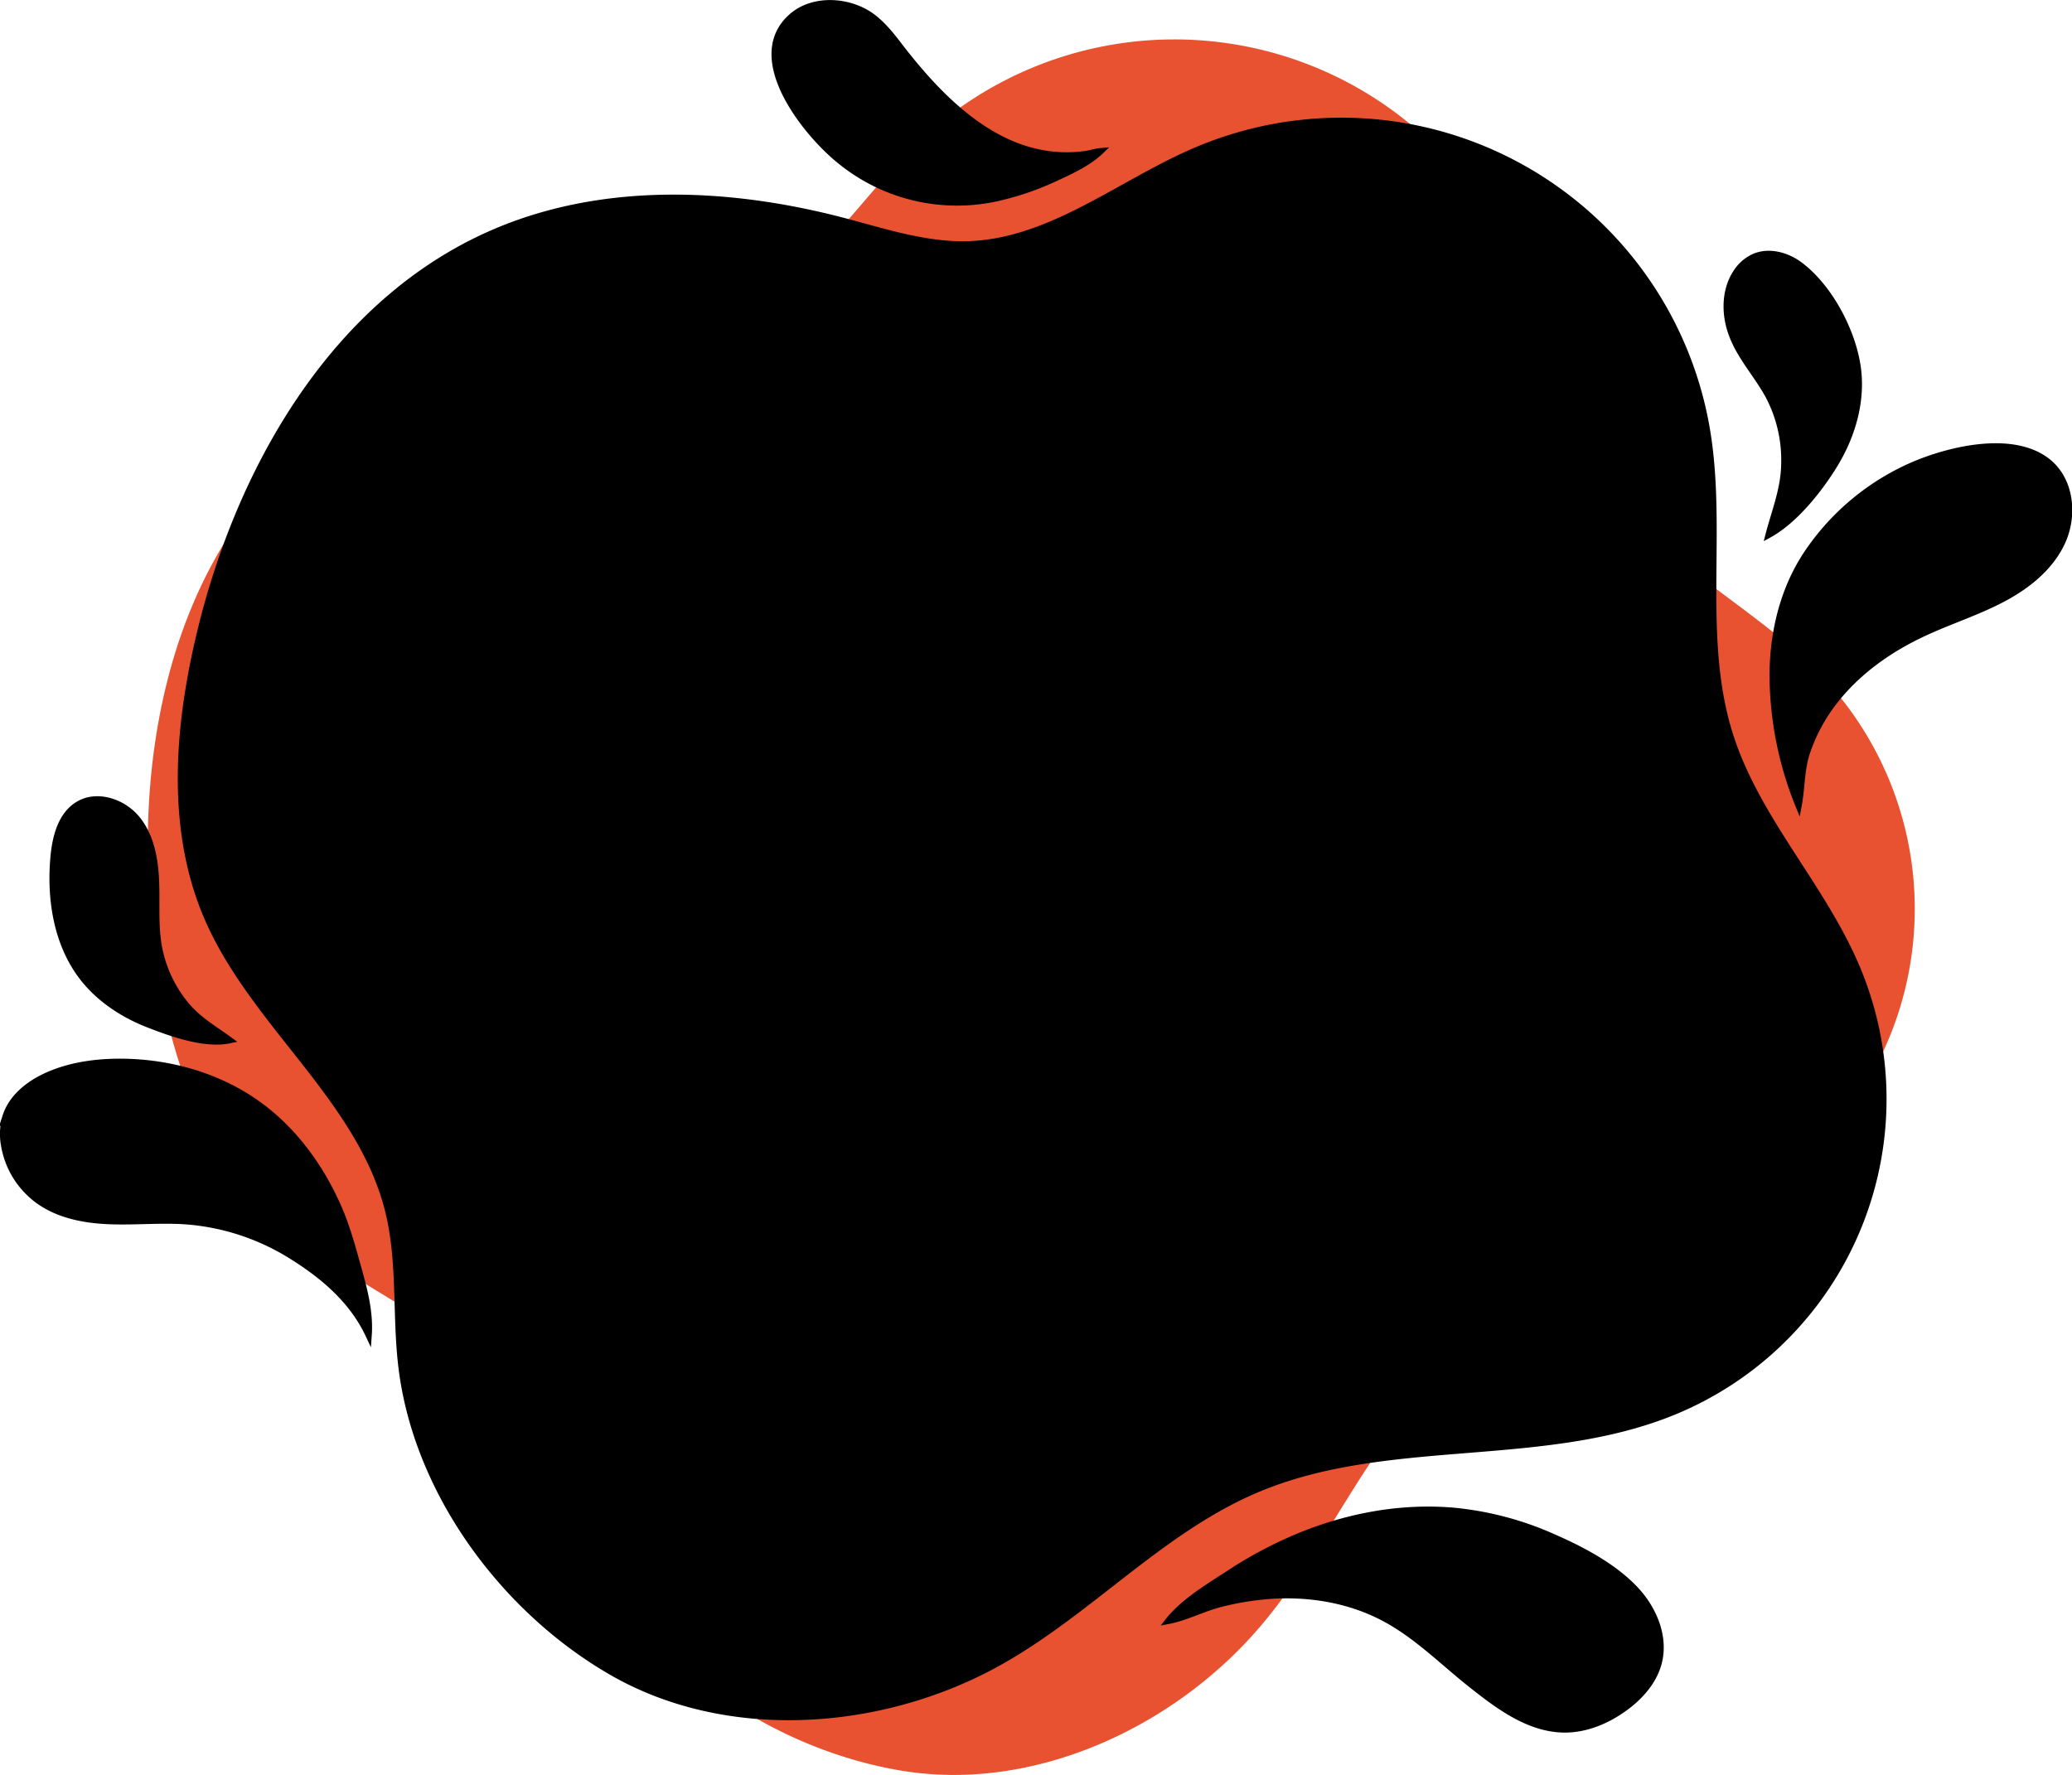 <svg xmlns="http://www.w3.org/2000/svg" viewBox="0 0 658.41 564.13"><defs><style>.cls-1{fill:#e95231;}.cls-2{stroke:#000;stroke-miterlimit:10;stroke-width:2px;}</style></defs><g id="Layer_2" data-name="Layer 2"><g id="Layer_1-2" data-name="Layer 1"><path class="cls-1" d="M113.75,406.56c-11.32-7.05-22.32-14.51-31.4-24C61.65,360.85,52.8,330.4,49,300.67c-7-55,3.1-116,43.26-154.13,27.22-25.86,65-38.1,102.35-41.82,13.68-1.37,27.76-1.77,40.47-7,24.22-10,38.14-34.95,57.18-53a117.78,117.78,0,0,1,183,26.85c16.27,28.27,20.62,62.92,40.73,88.6,17.34,22.13,44.23,34.75,63.44,55.27a107.4,107.4,0,0,1-5.31,152.13c-33.17,30.8-83,38.46-116,69.44-24.23,22.77-36.54,55.5-58.29,80.65-27.27,31.54-71.4,52-113.24,45.11-39.25-6.46-78.48-32-96.88-67.8-7.55-14.67-11.77-31.07-21-44.76C155.55,430.6,134.12,419.25,113.75,406.56Z"/><path class="cls-2" d="M87,325.11c-8.16-10.55-15.89-21.36-21.1-33.44-11.87-27.53-9.6-59.15-2.84-88.36,12.48-54,43.19-107.67,94.11-129.5,34.5-14.8,74.18-13.15,110.5-3.67,13.3,3.47,26.64,8,40.38,7.49,26.19-1,47.91-19.53,72-29.8a117.79,117.79,0,0,1,162.33,88.75c5.43,32.17-2.52,66.17,7.42,97.24,8.56,26.77,29.39,47.94,40.29,73.86A107.42,107.42,0,0,1,532.3,448.49c-41.8,17.36-91.18,7.24-132.87,24.84-30.63,12.93-53.55,39.35-82.68,55.38-36.52,20.1-85,23.95-121.85,3-34.56-19.69-62.48-57.28-67.3-97.22-2-16.39-.24-33.23-4.13-49.27C117.88,362.17,101.73,344.08,87,325.11Z"/><path class="cls-2" d="M117.14,424.29c.49-7-1.24-13.88-3.11-20.56s-3.57-13.2-6.3-19.55c-5.57-12.9-14.07-24.73-25.43-33-12.47-9.08-28-13.56-43.43-13.71-8-.08-16.21,1-23.58,4.22-5.89,2.58-11.47,6.89-13.46,13a19.83,19.83,0,0,0-.5,9.38A27.34,27.34,0,0,0,12.38,381.7c6.45,4.57,14.59,6.09,22.48,6.39s15.82-.48,23.7,0a73.63,73.63,0,0,1,34.21,11.15C102.86,405.56,112,413.31,117.14,424.29Z"/><path class="cls-2" d="M73,330.58c-8,1.69-18.6-2.16-26-5.05-8.29-3.25-16-8.43-21.29-15.58C18,299.48,15.86,285.68,17,272.68c.54-6.53,2.36-13.79,8-17.08,6-3.49,14.18-.7,18.56,4.69s5.7,12.65,6,19.59-.32,13.95.86,20.8a40.68,40.68,0,0,0,7.74,17.52C62.32,323.75,67.59,326.62,73,330.58Z"/><path class="cls-2" d="M349.73,48.06c-3.91,3.79-9.86,6.48-14.76,8.74a90.4,90.4,0,0,1-16.45,5.76,58.83,58.83,0,0,1-53.4-13c-10.47-9.17-27.77-31.6-13.63-44.21,7-6.26,18.86-5.33,26,.22,3.35,2.6,6,6,8.57,9.37,14.34,18.56,33.64,37.65,59.18,34C346.74,48.66,348.24,48.19,349.73,48.06Z"/><path class="cls-2" d="M562,170c8.3-4.52,16.14-14.41,21-22.37,5.44-8.92,8.59-19.48,7.43-29.87-1.34-11.84-8.84-26.27-18.49-33.52-4.14-3.11-9.84-4.67-14.58-2.59a13.26,13.26,0,0,0-5.62,4.9c-3.23,4.84-3.71,11.14-2.32,16.78,2.11,8.59,8.26,14.71,12.43,22.24A43.72,43.72,0,0,1,567,147.39C566.88,155.54,564,162.29,562,170Z"/><path class="cls-2" d="M571.53,256a111.3,111.3,0,0,1-8.23-40.3c-.15-14,3.16-28.3,11-39.94a78,78,0,0,1,34.09-28.15c11.74-4.95,32.25-9.8,43-.31,6.73,6,7.66,16.69,3.93,24.88s-11.2,14.1-19.17,18.28-16.6,6.91-24.75,10.71c-11,5.1-21.12,12.25-28.53,21.8a54.83,54.83,0,0,0-8.41,15.33C572.29,244.18,572.65,250.14,571.53,256Z"/><path class="cls-2" d="M371.26,515.14C376.07,509,384.5,504,391,499.77a132.75,132.75,0,0,1,21.93-11.58c15.53-6.38,32.51-9.51,49.23-8a100.75,100.75,0,0,1,31.44,8.35c9.14,4,19.07,9.22,26,16.55,5.86,6.19,9.6,15.06,7.48,23.31-1.58,6.17-6.19,11.19-11.41,14.84-5.42,3.79-11.84,6.43-18.45,6.4-11.3,0-21.2-7.51-29.67-14.22-9.24-7.31-17.54-15.85-28.1-21.35s-22.51-7.55-34.31-7A90.42,90.42,0,0,0,388,509.71C382.38,511.1,376.83,514.09,371.26,515.14Z"/></g></g></svg>